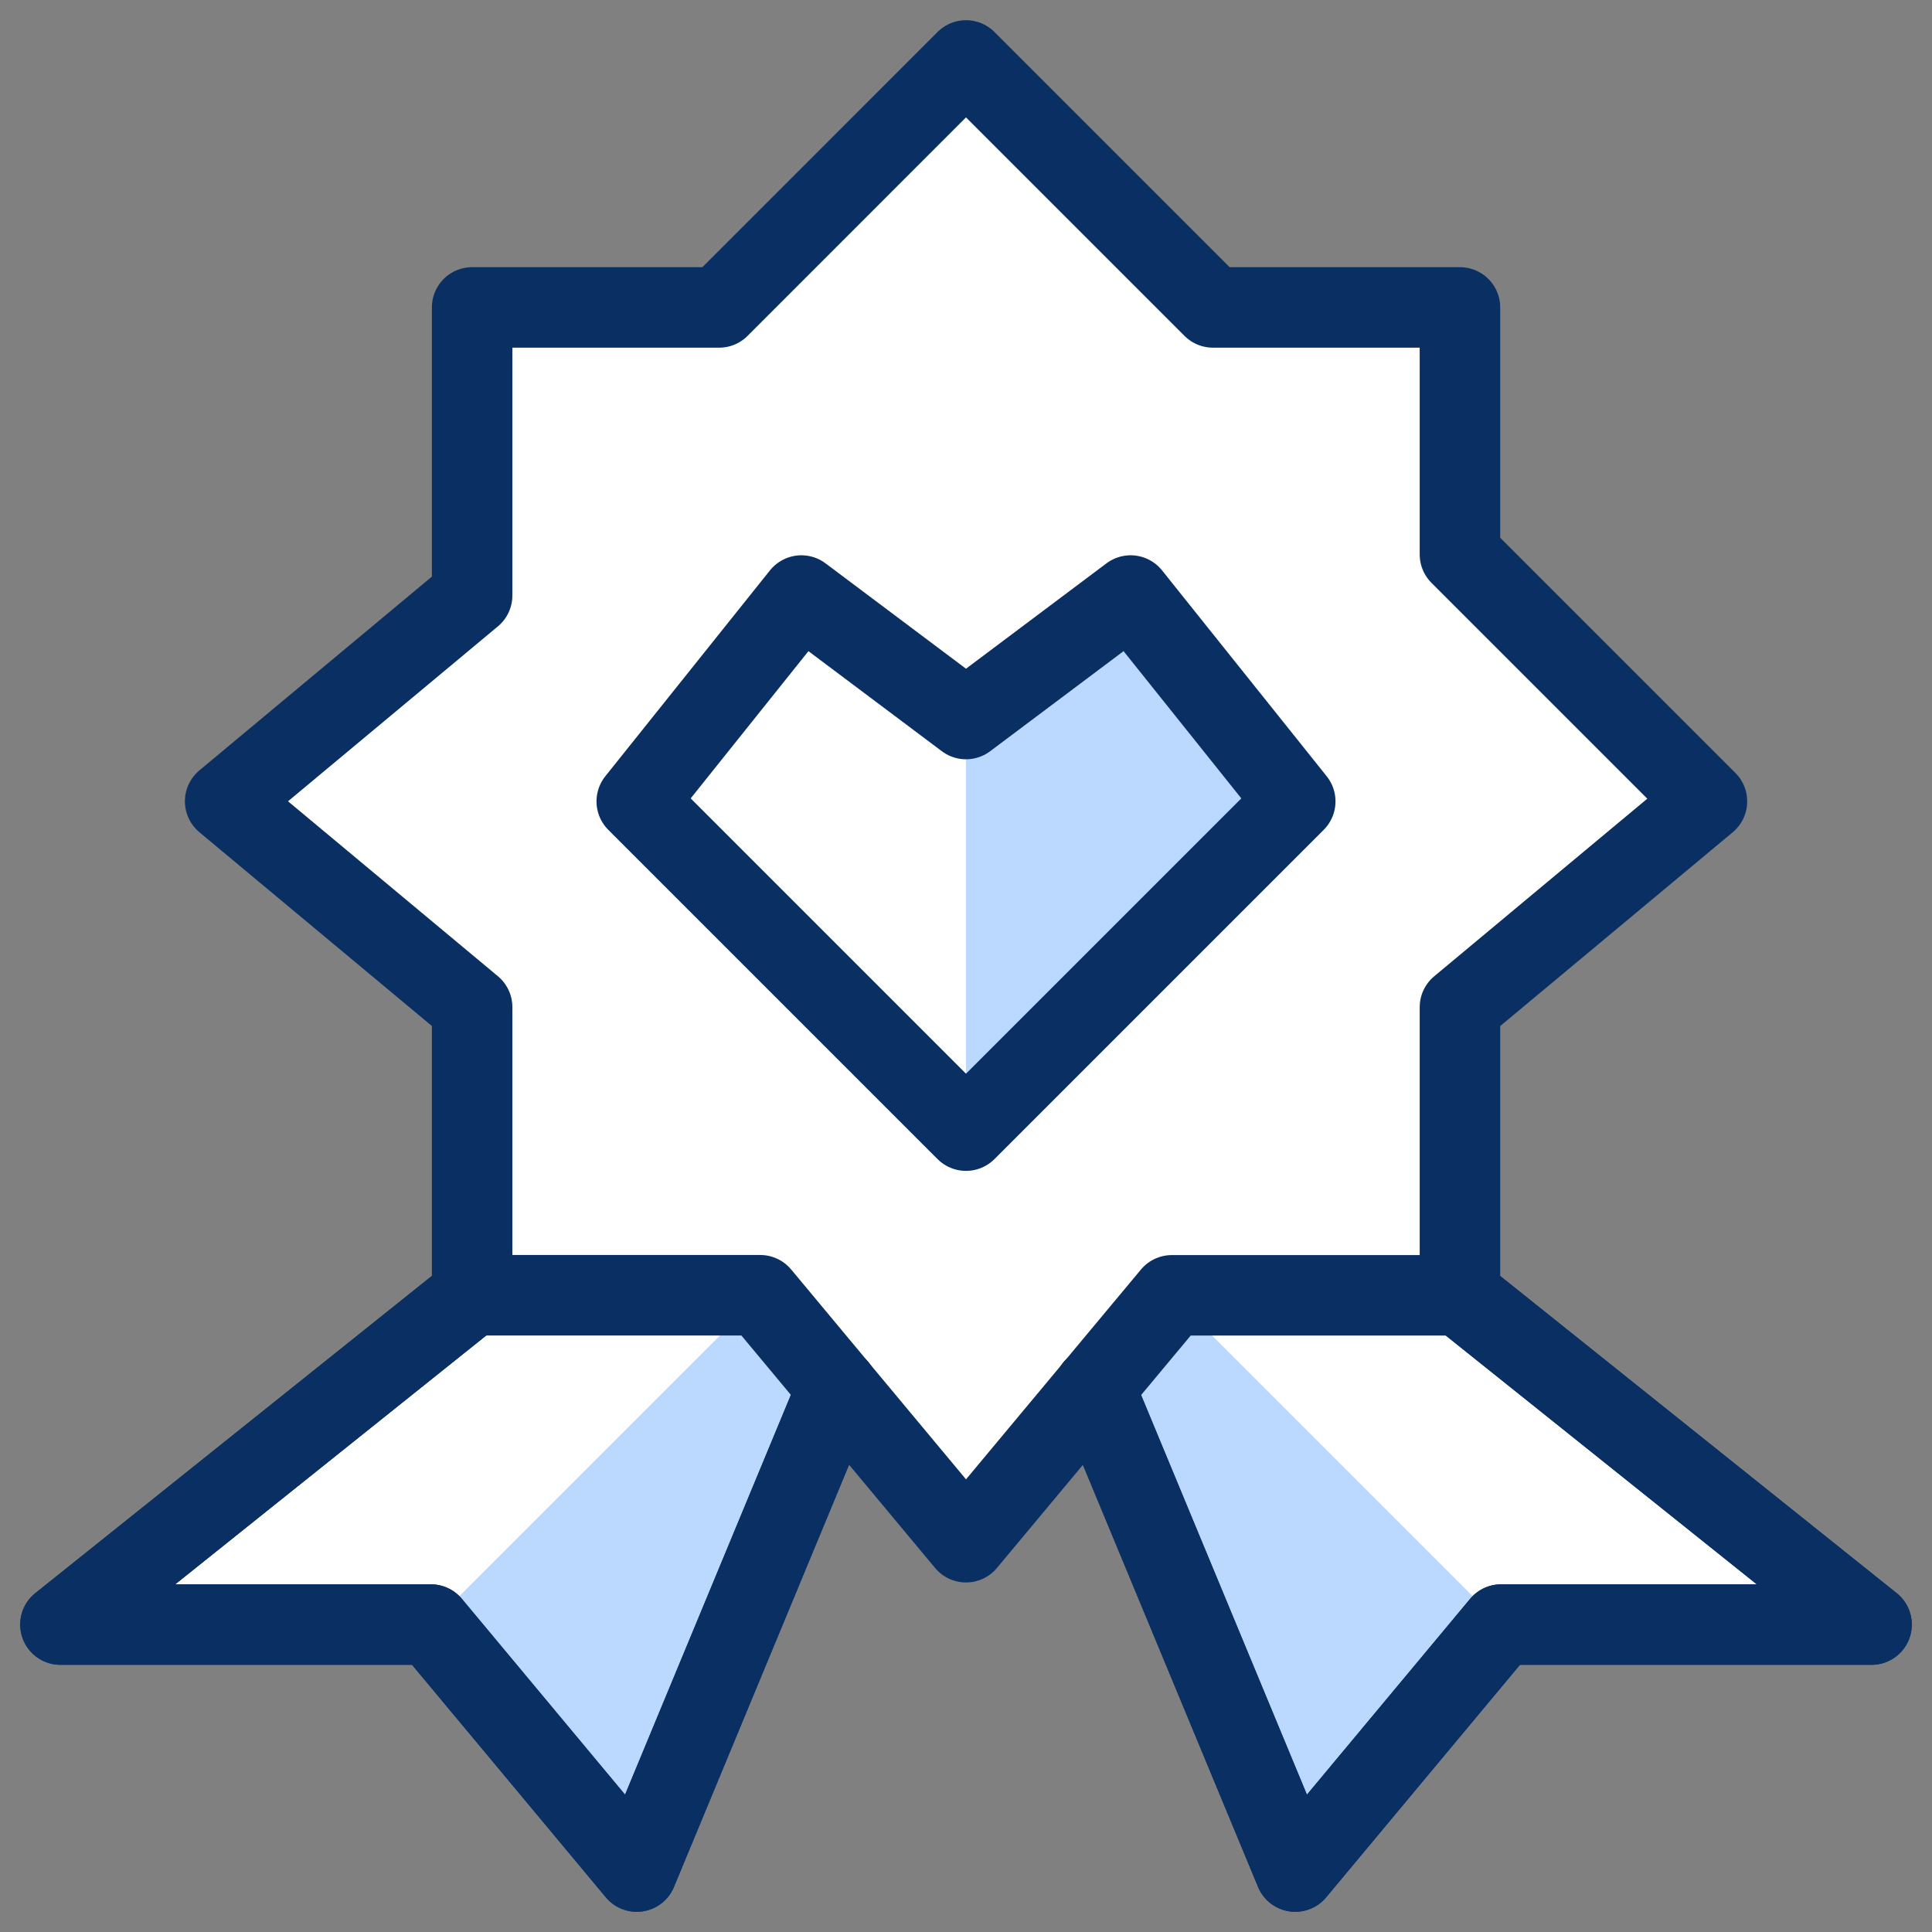 <svg xmlns="http://www.w3.org/2000/svg" fill="none" viewBox="0 0 24 24" id="Badge-Favorite-Heart-2--Streamline-Cyber">
  <rect x="0" y="0" width="24" height="24" fill="#808080" stroke="none"/>
  <desc>
    Badge Favorite Heart 2 Streamline Icon: https://streamlinehq.com
  </desc>
  <path fill="#ffffff" d="M18.136 16.09v-3.579l3.068 -2.557 -3.068 -3.068V3.819h-3.068L12 0.751 8.932 3.819h-3.068v3.579l-3.068 2.557 3.068 2.557v3.579L0.751 20.181H5.353l2.557 3.068 2.492 -6.008L12 19.158l1.597 -1.917 2.493 6.008 2.557 -3.068h4.602l-5.113 -4.09Z" stroke-width="1"></path>
  <path fill="#bbd8ff" d="m16.09 9.955 -2.045 -2.557L12 8.932v5.113l4.09 -4.09Z" stroke-width="1"></path>
  <path fill="#bbd8ff" d="m5.353 20.181 4.09 -4.09 0.958 1.151 -2.492 6.008 -2.557 -3.068Z" stroke-width="1"></path>
  <path fill="#bbd8ff" d="m18.647 20.181 -4.09 -4.09 -0.959 1.151 2.493 6.008 2.557 -3.068Z" stroke-width="1"></path>
  <path stroke="#092f63" stroke-linecap="round" stroke-linejoin="round" d="m12 14.045 4.09 -4.09 -2.045 -2.557L12 8.932 9.955 7.398l-2.045 2.557L12 14.045Z" stroke-width="1"></path>
  <path stroke="#092f63" stroke-linecap="round" stroke-linejoin="round" d="m10.402 17.241 -2.492 6.008 -2.557 -3.068H0.751l5.113 -4.09" stroke-width="1"></path>
  <path stroke="#092f63" stroke-linecap="round" stroke-linejoin="round" d="m13.597 17.241 2.493 6.008 2.557 -3.068h4.602l-5.113 -4.09" stroke-width="1"></path>
  <path stroke="#092f63" stroke-linecap="round" stroke-linejoin="round" d="m13.597 17.241 2.493 6.008 2.557 -3.068h4.602l-5.113 -4.09" stroke-width="1"></path>
  <path stroke="#092f63" stroke-linecap="round" stroke-linejoin="round" d="m10.402 17.241 -2.492 6.008 -2.557 -3.068H0.751l5.113 -4.09" stroke-width="1"></path>
  <path stroke="#092f63" stroke-linecap="round" stroke-linejoin="round" d="M9.444 16.09h-3.579v-3.579l-3.068 -2.557 3.068 -2.557V3.819h3.068L12 0.751 15.068 3.819h3.068V6.887l3.068 3.068 -3.068 2.557v3.579h-3.579L12 19.158l-2.556 -3.068Z" stroke-width="1"></path>
</svg>